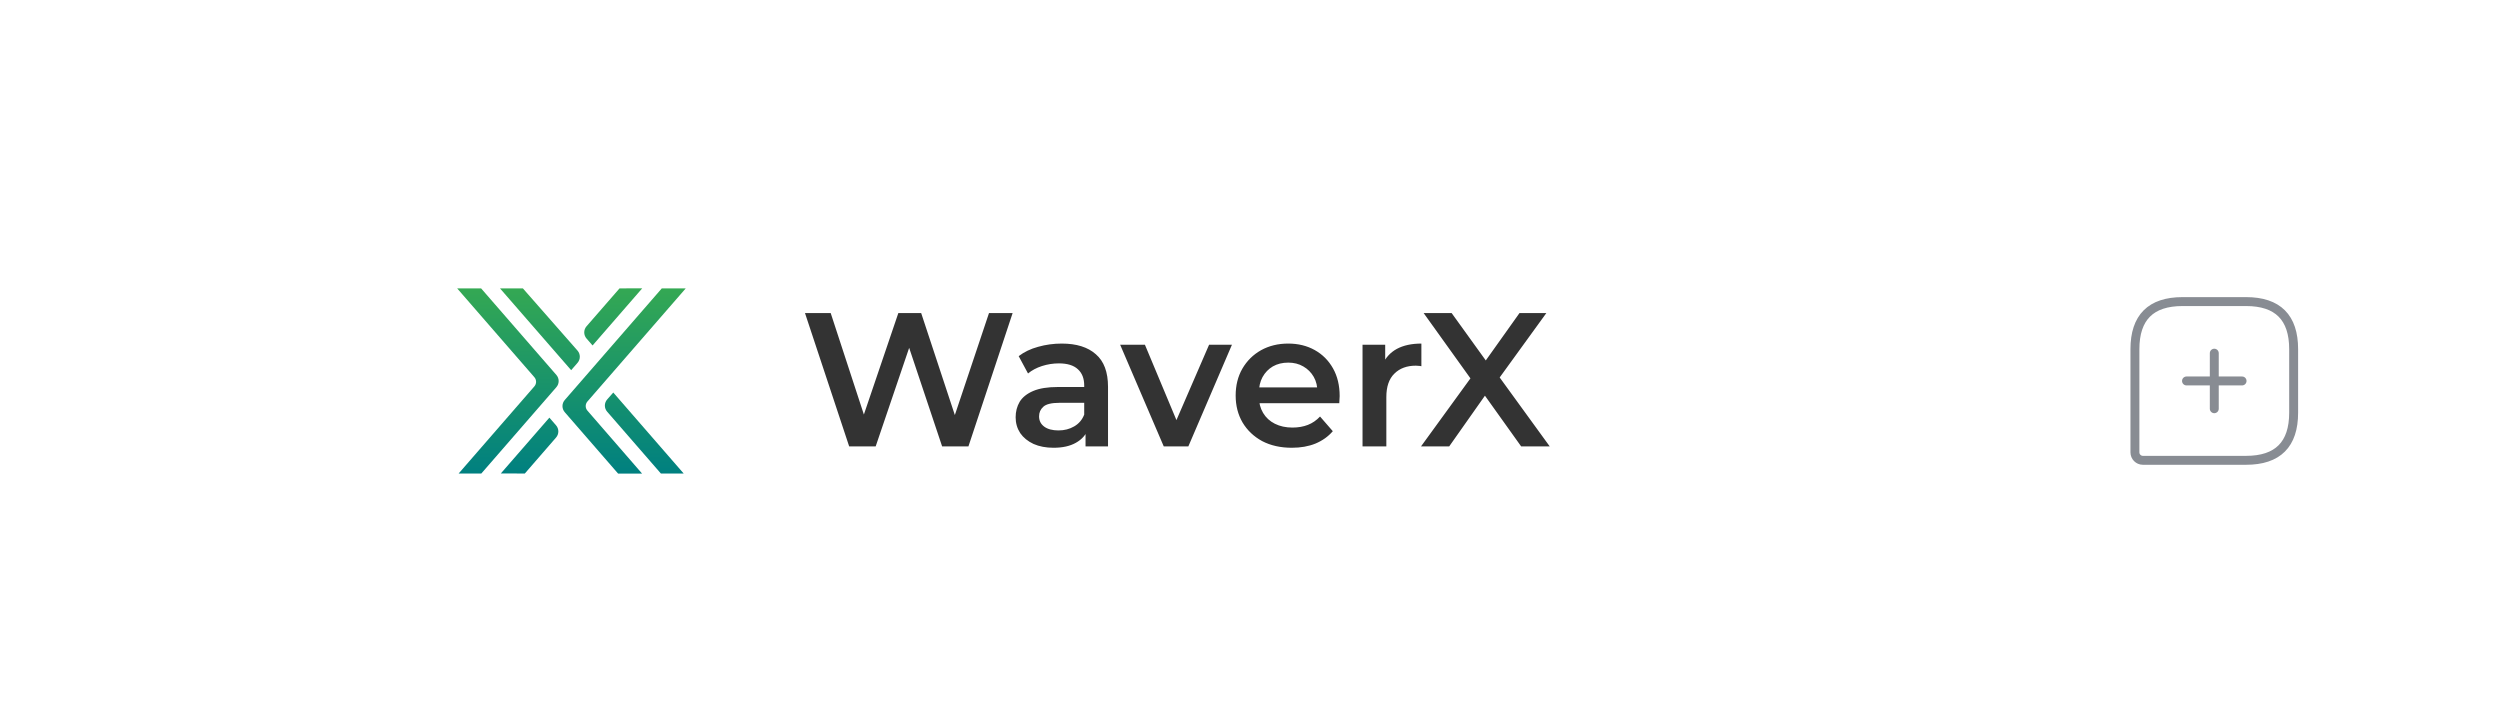 <svg width="420" height="120" viewBox="0 0 420 120" fill="none" xmlns="http://www.w3.org/2000/svg">
<g filter="url(#filter0_d_1429_4218)">
<rect width="420" height="120" fill="white"/>
<path d="M88.17 75.552L93.42 69.503C93.667 69.22 93.802 68.857 93.802 68.481C93.802 68.106 93.667 67.743 93.42 67.459L92.295 66.165L84.139 75.54L88.17 75.552ZM115.204 44.449H111.18L94.882 63.199C94.633 63.483 94.495 63.847 94.495 64.225C94.495 64.602 94.633 64.967 94.882 65.251L103.841 75.563H107.869L98.685 64.984C98.5 64.772 98.398 64.501 98.398 64.219C98.398 63.938 98.5 63.666 98.685 63.454L115.204 44.449Z" fill="url(#paint0_linear_1429_4218)"/>
<path d="M114.859 75.551L103.031 61.946L102 63.116C101.753 63.4 101.617 63.763 101.617 64.138C101.617 64.514 101.753 64.877 102 65.16L111.03 75.551H114.859ZM104.081 44.449L98.531 50.824C98.286 51.107 98.152 51.469 98.152 51.844C98.152 52.218 98.286 52.58 98.531 52.864L99.551 54.038L107.895 44.438L104.081 44.449ZM84 44.449L95.955 58.189L97.028 56.955C97.274 56.671 97.41 56.307 97.41 55.931C97.41 55.555 97.274 55.191 97.028 54.907L87.844 44.449H84ZM76.804 44.449L89.779 59.377C89.962 59.59 90.062 59.862 90.062 60.142C90.062 60.423 89.962 60.695 89.779 60.907L77.051 75.551H80.861L93.476 61.039C93.721 60.755 93.856 60.393 93.856 60.019C93.856 59.644 93.721 59.282 93.476 58.999L80.828 44.449H76.804Z" fill="url(#paint1_linear_1429_4218)"/>
<path d="M142.663 71L135.239 48.6H139.559L146.183 68.856H144.039L150.919 48.6H154.759L161.447 68.856H159.367L166.151 48.6H170.119L162.695 71H158.279L152.167 52.728H153.319L147.111 71H142.663ZM182.371 71V67.544L182.147 66.808V60.76C182.147 59.587 181.795 58.68 181.091 58.04C180.387 57.379 179.32 57.048 177.891 57.048C176.931 57.048 175.981 57.197 175.043 57.496C174.125 57.795 173.347 58.211 172.707 58.744L171.139 55.832C172.056 55.128 173.144 54.605 174.403 54.264C175.683 53.901 177.005 53.72 178.371 53.72C180.845 53.72 182.755 54.317 184.099 55.512C185.464 56.685 186.147 58.509 186.147 60.984V71H182.371ZM176.995 71.224C175.715 71.224 174.595 71.011 173.635 70.584C172.675 70.136 171.928 69.528 171.395 68.76C170.883 67.971 170.627 67.085 170.627 66.104C170.627 65.144 170.851 64.28 171.299 63.512C171.768 62.744 172.525 62.136 173.571 61.688C174.616 61.24 176.003 61.016 177.731 61.016H182.691V63.672H178.019C176.653 63.672 175.736 63.896 175.267 64.344C174.797 64.771 174.563 65.304 174.563 65.944C174.563 66.669 174.851 67.245 175.427 67.672C176.003 68.099 176.803 68.312 177.827 68.312C178.808 68.312 179.683 68.088 180.451 67.64C181.24 67.192 181.805 66.531 182.147 65.656L182.819 68.056C182.435 69.059 181.741 69.837 180.739 70.392C179.757 70.947 178.509 71.224 176.995 71.224ZM195.512 71L188.184 53.912H192.344L198.648 68.984H196.6L203.128 53.912H206.968L199.64 71H195.512ZM217.031 71.224C215.132 71.224 213.468 70.851 212.039 70.104C210.631 69.336 209.532 68.291 208.743 66.968C207.975 65.645 207.591 64.141 207.591 62.456C207.591 60.749 207.964 59.245 208.711 57.944C209.479 56.621 210.524 55.587 211.847 54.84C213.191 54.093 214.716 53.72 216.423 53.72C218.087 53.72 219.57 54.083 220.871 54.808C222.172 55.533 223.196 56.557 223.943 57.88C224.69 59.203 225.063 60.76 225.063 62.552C225.063 62.723 225.052 62.915 225.031 63.128C225.031 63.341 225.02 63.544 224.999 63.736H210.759V61.08H222.887L221.319 61.912C221.34 60.931 221.138 60.067 220.711 59.32C220.284 58.573 219.698 57.987 218.951 57.56C218.226 57.133 217.383 56.92 216.423 56.92C215.442 56.92 214.578 57.133 213.831 57.56C213.106 57.987 212.53 58.584 212.103 59.352C211.698 60.099 211.495 60.984 211.495 62.008V62.648C211.495 63.672 211.73 64.579 212.199 65.368C212.668 66.157 213.33 66.765 214.183 67.192C215.036 67.619 216.018 67.832 217.127 67.832C218.087 67.832 218.951 67.683 219.719 67.384C220.487 67.085 221.17 66.616 221.767 65.976L223.911 68.44C223.143 69.336 222.172 70.029 220.999 70.52C219.847 70.989 218.524 71.224 217.031 71.224ZM228.905 71V53.912H232.713V58.616L232.265 57.24C232.777 56.088 233.577 55.213 234.665 54.616C235.775 54.019 237.151 53.72 238.793 53.72V57.528C238.623 57.485 238.463 57.464 238.313 57.464C238.164 57.443 238.015 57.432 237.865 57.432C236.351 57.432 235.145 57.88 234.249 58.776C233.353 59.651 232.905 60.963 232.905 62.712V71H228.905ZM238.726 71L248.166 58.008V61.144L239.174 48.6H243.878L250.566 57.88L248.646 57.912L255.27 48.6H259.782L250.854 60.92V57.912L260.358 71H255.558L248.518 61.144H250.406L243.462 71H238.726Z" fill="#333333"/>
<path d="M377.333 46.666H366.667C361.333 46.666 358.667 49.333 358.667 54.666V71.999C358.667 72.733 359.267 73.333 360 73.333H377.333C382.667 73.333 385.333 70.666 385.333 65.333V54.666C385.333 49.333 382.667 46.666 377.333 46.666Z" stroke="#888C93" stroke-width="1.5" stroke-linecap="round" stroke-linejoin="round"/>
<path d="M367.333 60H376.667" stroke="#888C93" stroke-width="1.5" stroke-miterlimit="10" stroke-linecap="round" stroke-linejoin="round"/>
<path d="M372 64.667V55.334" stroke="#888C93" stroke-width="1.5" stroke-miterlimit="10" stroke-linecap="round" stroke-linejoin="round"/>
</g>
<defs>
<filter id="filter0_d_1429_4218" x="-8" y="-4" width="436" height="136" filterUnits="userSpaceOnUse" color-interpolation-filters="sRGB">
<feFlood flood-opacity="0" result="BackgroundImageFix"/>
<feColorMatrix in="SourceAlpha" type="matrix" values="0 0 0 0 0 0 0 0 0 0 0 0 0 0 0 0 0 0 127 0" result="hardAlpha"/>
<feOffset dy="4"/>
<feGaussianBlur stdDeviation="4"/>
<feComposite in2="hardAlpha" operator="out"/>
<feColorMatrix type="matrix" values="0 0 0 0 0 0 0 0 0 0 0 0 0 0 0 0 0 0 0.08 0"/>
<feBlend mode="normal" in2="BackgroundImageFix" result="effect1_dropShadow_1429_4218"/>
<feBlend mode="normal" in="SourceGraphic" in2="effect1_dropShadow_1429_4218" result="shape"/>
</filter>
<linearGradient id="paint0_linear_1429_4218" x1="99.671" y1="75.563" x2="99.671" y2="44.449" gradientUnits="userSpaceOnUse">
<stop stop-color="#008080"/>
<stop offset="1" stop-color="#34A853"/>
</linearGradient>
<linearGradient id="paint1_linear_1429_4218" x1="95.831" y1="75.551" x2="95.831" y2="44.438" gradientUnits="userSpaceOnUse">
<stop stop-color="#008080"/>
<stop offset="1" stop-color="#34A853"/>
</linearGradient>
</defs>
</svg>
